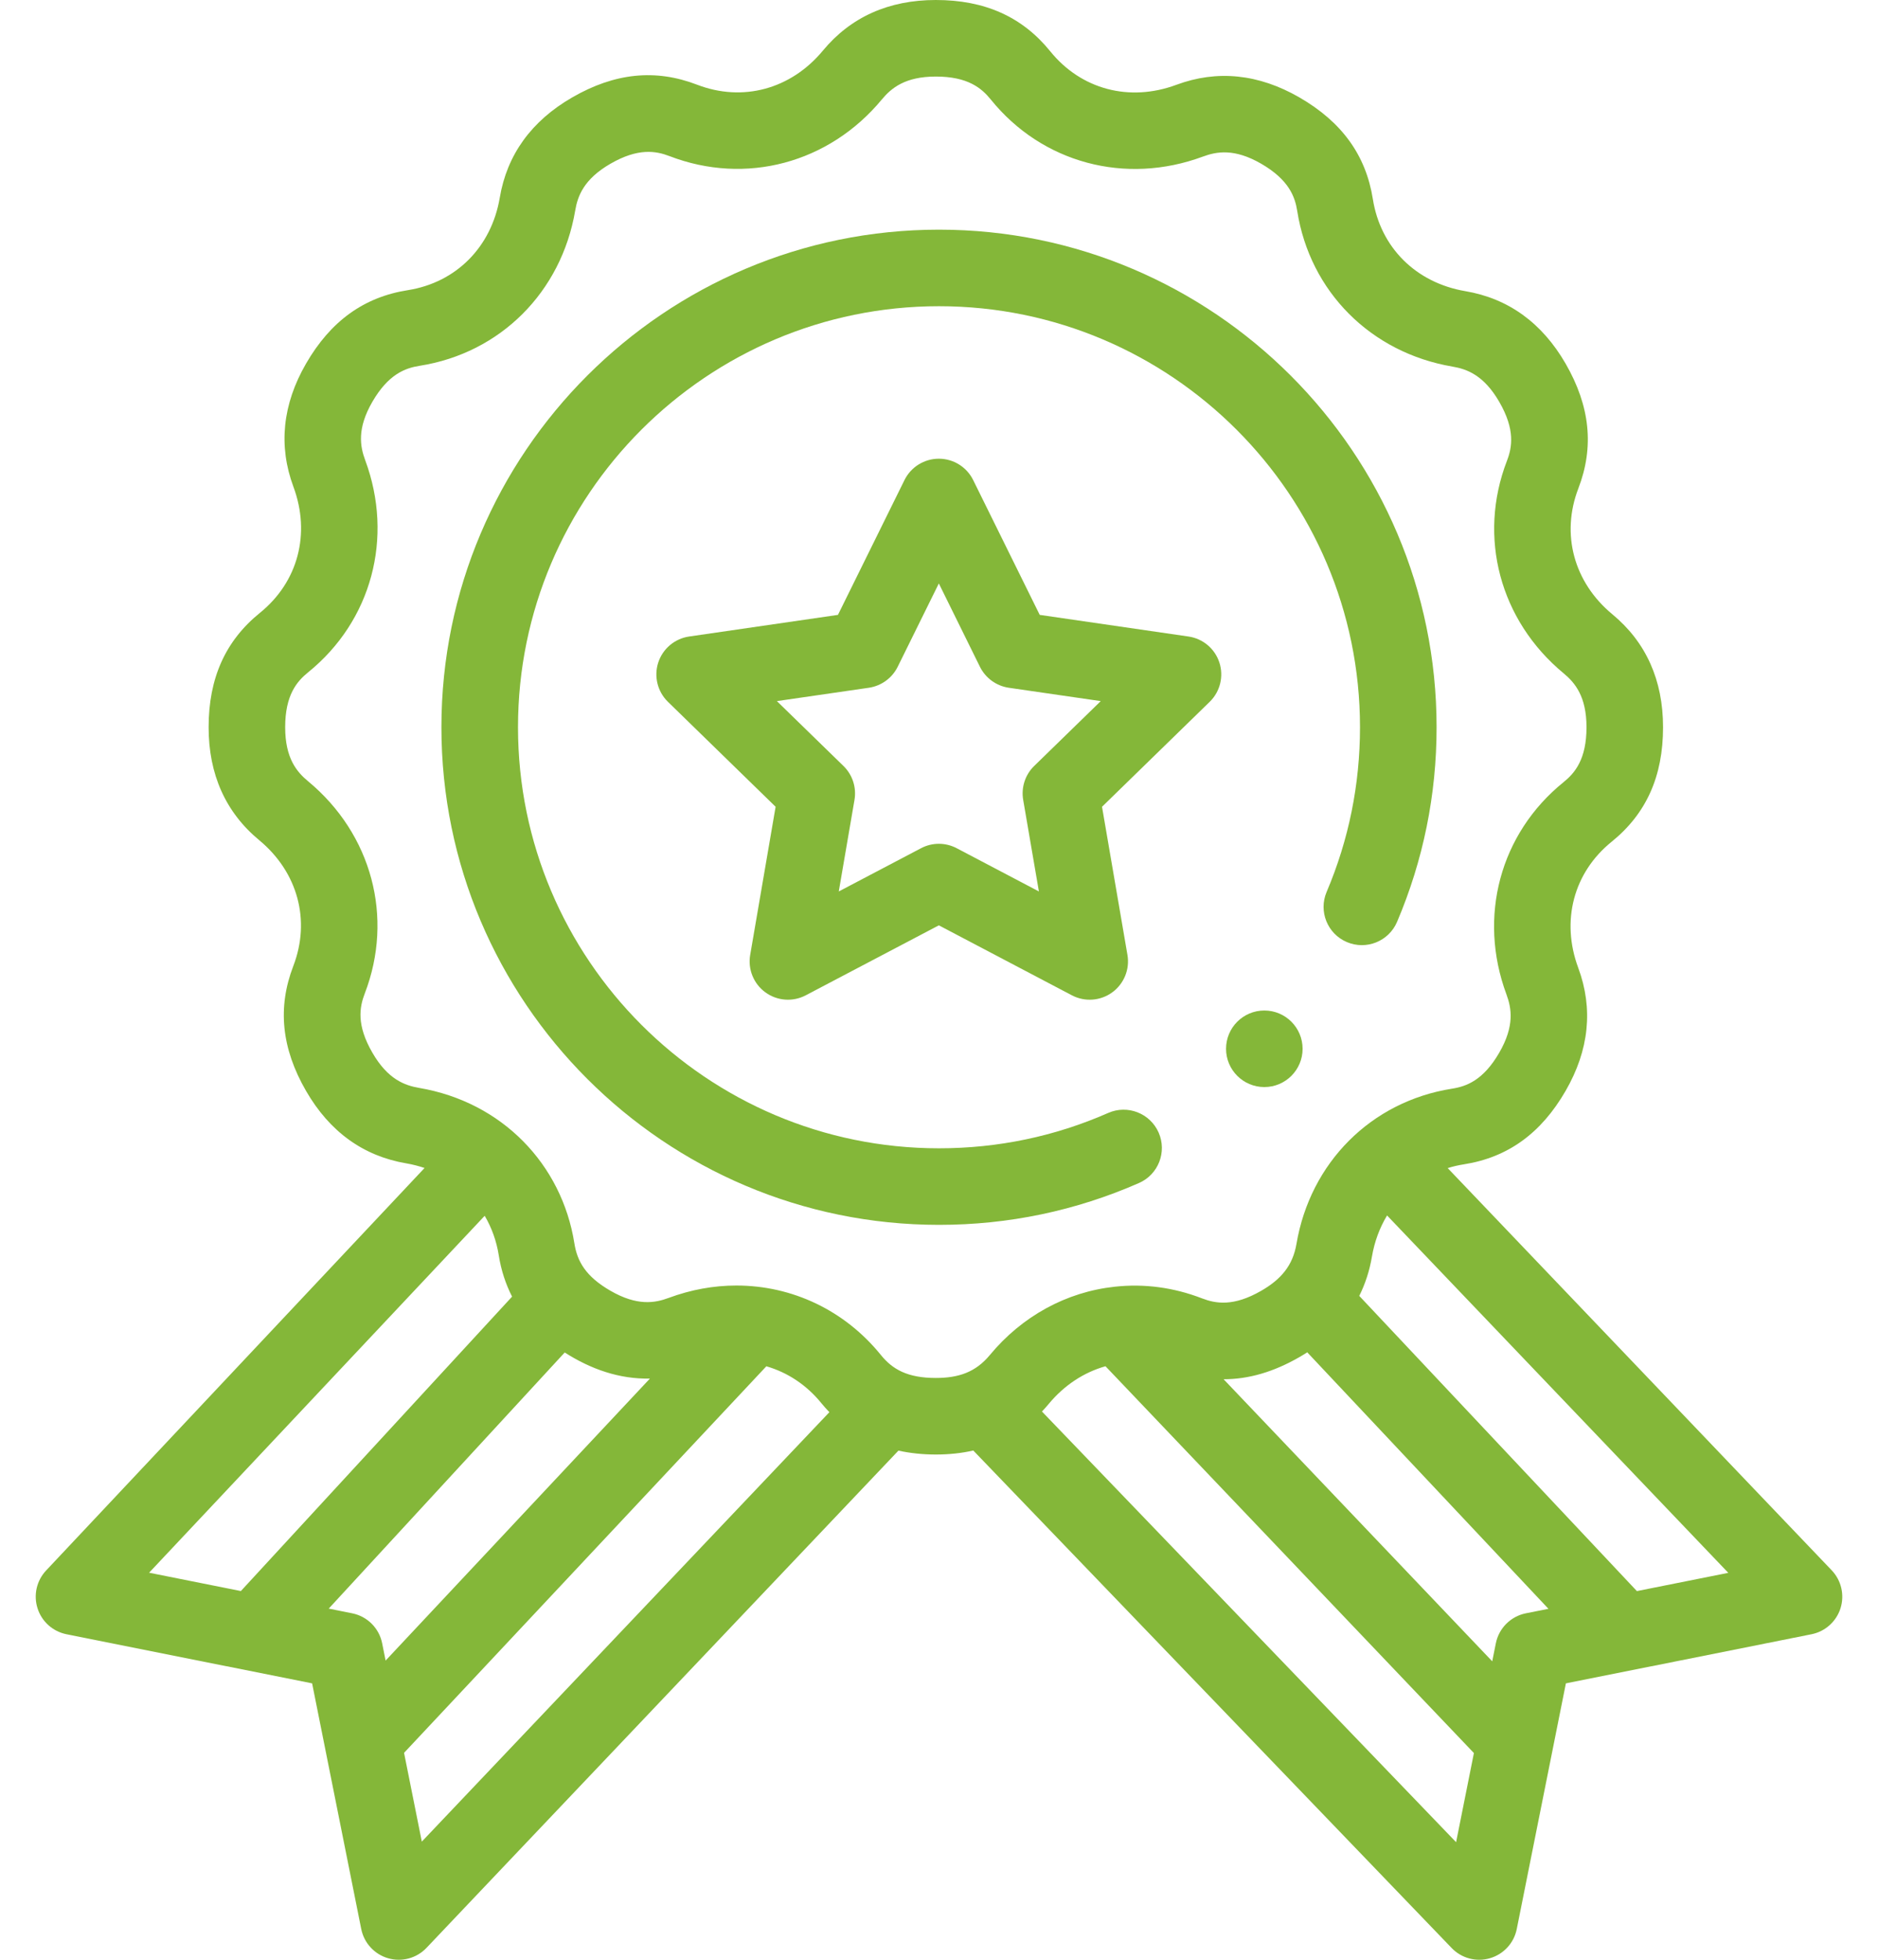 <svg width="46" height="48" viewBox="0 0 46 48" fill="none" xmlns="http://www.w3.org/2000/svg">
<path d="M29.111 15.59L25.467 15.06L23.837 11.758C23.679 11.438 23.353 11.235 22.996 11.235C22.639 11.235 22.313 11.438 22.155 11.757L20.525 15.06L16.88 15.59C16.527 15.641 16.233 15.889 16.123 16.228C16.013 16.567 16.105 16.94 16.36 17.189L18.998 19.76L18.375 23.39C18.315 23.741 18.46 24.097 18.748 24.306C19.037 24.516 19.42 24.544 19.736 24.378L22.996 22.664L26.255 24.378C26.574 24.545 26.956 24.515 27.243 24.306C27.531 24.097 27.676 23.741 27.616 23.39L26.993 19.76L29.631 17.189C29.886 16.94 29.978 16.567 29.868 16.228C29.758 15.889 29.465 15.641 29.111 15.59V15.59ZM25.331 18.761C25.11 18.976 25.01 19.287 25.062 19.591L25.447 21.834L23.433 20.775C23.159 20.631 22.833 20.631 22.56 20.775L20.545 21.834L20.93 19.591C20.982 19.287 20.881 18.976 20.66 18.761L19.029 17.172L21.282 16.845C21.587 16.8 21.851 16.608 21.988 16.332L22.996 14.29L24.003 16.332C24.14 16.608 24.404 16.8 24.709 16.845L26.962 17.172L25.331 18.761Z" fill="#84B739"/>
<path d="M1.629 40.027C3.121 40.325 6.157 40.933 7.645 41.23C7.942 42.718 8.55 45.758 8.848 47.246C8.917 47.59 9.171 47.866 9.507 47.963C9.842 48.06 10.205 47.963 10.447 47.708L22.006 35.53C22.293 35.592 22.599 35.625 22.922 35.625C23.25 35.625 23.554 35.592 23.84 35.527L35.557 47.712C35.795 47.96 36.156 48.062 36.496 47.962C36.831 47.864 37.084 47.589 37.152 47.246C37.45 45.756 38.058 42.718 38.355 41.23C39.843 40.933 42.879 40.325 44.371 40.027C44.707 39.96 44.979 39.716 45.082 39.39C45.184 39.064 45.102 38.708 44.865 38.46L35.46 28.61C35.587 28.57 35.719 28.539 35.855 28.518C36.931 28.349 37.747 27.76 38.348 26.719C38.925 25.72 39.029 24.705 38.657 23.703C38.23 22.552 38.544 21.37 39.475 20.617C40.323 19.932 40.735 19.015 40.735 17.812C40.735 16.658 40.317 15.727 39.494 15.046C38.549 14.264 38.23 13.082 38.66 11.964C39.051 10.948 38.949 9.948 38.348 8.906C37.77 7.906 36.943 7.309 35.891 7.131C34.681 6.925 33.814 6.062 33.627 4.877C33.457 3.802 32.869 2.988 31.828 2.386C30.827 1.809 29.812 1.706 28.812 2.078C27.662 2.504 26.48 2.19 25.726 1.258C25.041 0.412 24.124 0 22.922 0C21.769 0 20.838 0.417 20.156 1.24C19.373 2.185 18.192 2.505 17.073 2.074C16.056 1.683 15.056 1.785 14.016 2.386C13.016 2.963 12.418 3.791 12.241 4.844C12.035 6.053 11.172 6.92 9.989 7.107C8.914 7.276 8.098 7.864 7.496 8.906C6.919 9.905 6.815 10.92 7.187 11.922C7.614 13.073 7.3 14.255 6.368 15.009C5.521 15.694 5.11 16.611 5.11 17.812C5.11 18.967 5.527 19.898 6.35 20.579C7.295 21.362 7.614 22.543 7.184 23.661C6.793 24.678 6.895 25.678 7.496 26.719C8.073 27.719 8.9 28.316 9.953 28.494C10.106 28.52 10.255 28.559 10.399 28.607L1.13 38.465C0.896 38.714 0.816 39.069 0.92 39.393C1.023 39.718 1.295 39.96 1.629 40.027V40.027ZM9.445 40.672L9.361 40.25C9.287 39.878 8.997 39.588 8.625 39.514L8.052 39.399L13.832 33.126C14.472 33.535 15.172 33.781 15.919 33.765L9.445 40.672ZM10.332 45.106L9.897 42.932L18.771 33.464C19.292 33.614 19.76 33.925 20.119 34.368C20.182 34.445 20.247 34.518 20.315 34.588L10.332 45.106ZM35.666 45.12L25.522 34.572C25.579 34.511 25.635 34.45 25.689 34.384C26.065 33.93 26.547 33.613 27.078 33.463L36.102 42.937L35.666 45.12ZM37.375 39.514C37.004 39.588 36.713 39.879 36.639 40.25L36.551 40.69L29.971 33.781C30.584 33.782 31.198 33.602 31.828 33.239C31.893 33.202 31.957 33.162 32.02 33.122L37.928 39.404L37.375 39.514ZM42.333 38.523L40.094 38.97L33.294 31.74C33.441 31.444 33.546 31.124 33.604 30.78C33.667 30.409 33.794 30.07 33.975 29.77L42.333 38.523ZM10.267 26.646C9.912 26.585 9.497 26.436 9.12 25.781C8.727 25.101 8.806 24.669 8.934 24.335C9.652 22.469 9.107 20.428 7.546 19.135C7.268 18.905 6.985 18.569 6.985 17.812C6.985 17.027 7.269 16.692 7.547 16.467C9.101 15.21 9.65 13.17 8.945 11.27C8.819 10.932 8.742 10.498 9.119 9.844C9.513 9.163 9.926 9.015 10.28 8.959C12.254 8.648 13.749 7.156 14.089 5.158C14.149 4.802 14.299 4.388 14.953 4.01C15.633 3.618 16.066 3.696 16.4 3.824C18.265 4.542 20.306 3.998 21.599 2.437C21.83 2.159 22.167 1.875 22.922 1.875C23.707 1.875 24.043 2.159 24.268 2.437C25.524 3.992 27.564 4.54 29.465 3.835C29.803 3.71 30.236 3.632 30.89 4.009C31.57 4.403 31.72 4.817 31.775 5.17C32.086 7.144 33.578 8.639 35.577 8.979C35.932 9.039 36.346 9.189 36.724 9.844C37.117 10.524 37.039 10.957 36.91 11.29C36.193 13.156 36.737 15.197 38.298 16.49C38.576 16.72 38.86 17.057 38.86 17.812C38.86 18.598 38.575 18.933 38.297 19.158C36.742 20.415 36.194 22.455 36.899 24.355C37.024 24.693 37.102 25.127 36.724 25.781C36.331 26.462 35.917 26.61 35.564 26.665C33.581 26.979 32.093 28.479 31.756 30.466C31.665 31.001 31.374 31.337 30.892 31.615C30.211 32.007 29.777 31.929 29.444 31.801C28.747 31.532 28.027 31.436 27.306 31.515C26.121 31.642 25.034 32.236 24.245 33.189C23.897 33.609 23.48 33.75 22.922 33.75C22.232 33.75 21.862 33.541 21.576 33.187C20.689 32.092 19.403 31.486 18.037 31.486C17.481 31.486 16.925 31.587 16.379 31.789C16.041 31.915 15.608 31.992 14.954 31.615C14.345 31.264 14.139 30.894 14.069 30.454C13.762 28.515 12.296 26.991 10.267 26.646V26.646ZM11.872 29.778C12.043 30.068 12.161 30.394 12.217 30.747C12.274 31.11 12.385 31.448 12.543 31.758L5.9 38.969L3.652 38.52L11.872 29.778Z" fill="#84B739"/>
<path d="M30.969 26.625C31.486 26.625 31.906 26.205 31.906 25.688C31.906 25.17 31.486 24.75 30.969 24.75C30.451 24.75 30.031 25.17 30.031 25.688C30.031 26.205 30.451 26.625 30.969 26.625Z" fill="#84B739"/>
<path d="M23 30C24.703 30 26.351 29.655 27.899 28.975C28.373 28.767 28.588 28.214 28.38 27.74C28.171 27.266 27.618 27.05 27.144 27.259C25.836 27.834 24.442 28.125 23 28.125C17.314 28.125 12.688 23.499 12.688 17.812C12.688 12.126 17.314 7.5 23 7.5C28.686 7.5 33.312 12.126 33.312 17.812C33.312 19.212 33.037 20.569 32.495 21.845C32.292 22.321 32.514 22.872 32.99 23.074C33.467 23.277 34.017 23.055 34.22 22.579C34.862 21.069 35.188 19.466 35.188 17.812C35.188 11.092 29.72 5.625 23 5.625C16.28 5.625 10.812 11.092 10.812 17.812C10.812 24.533 16.28 30 23 30V30Z" fill="#84B739"/>
</svg>
